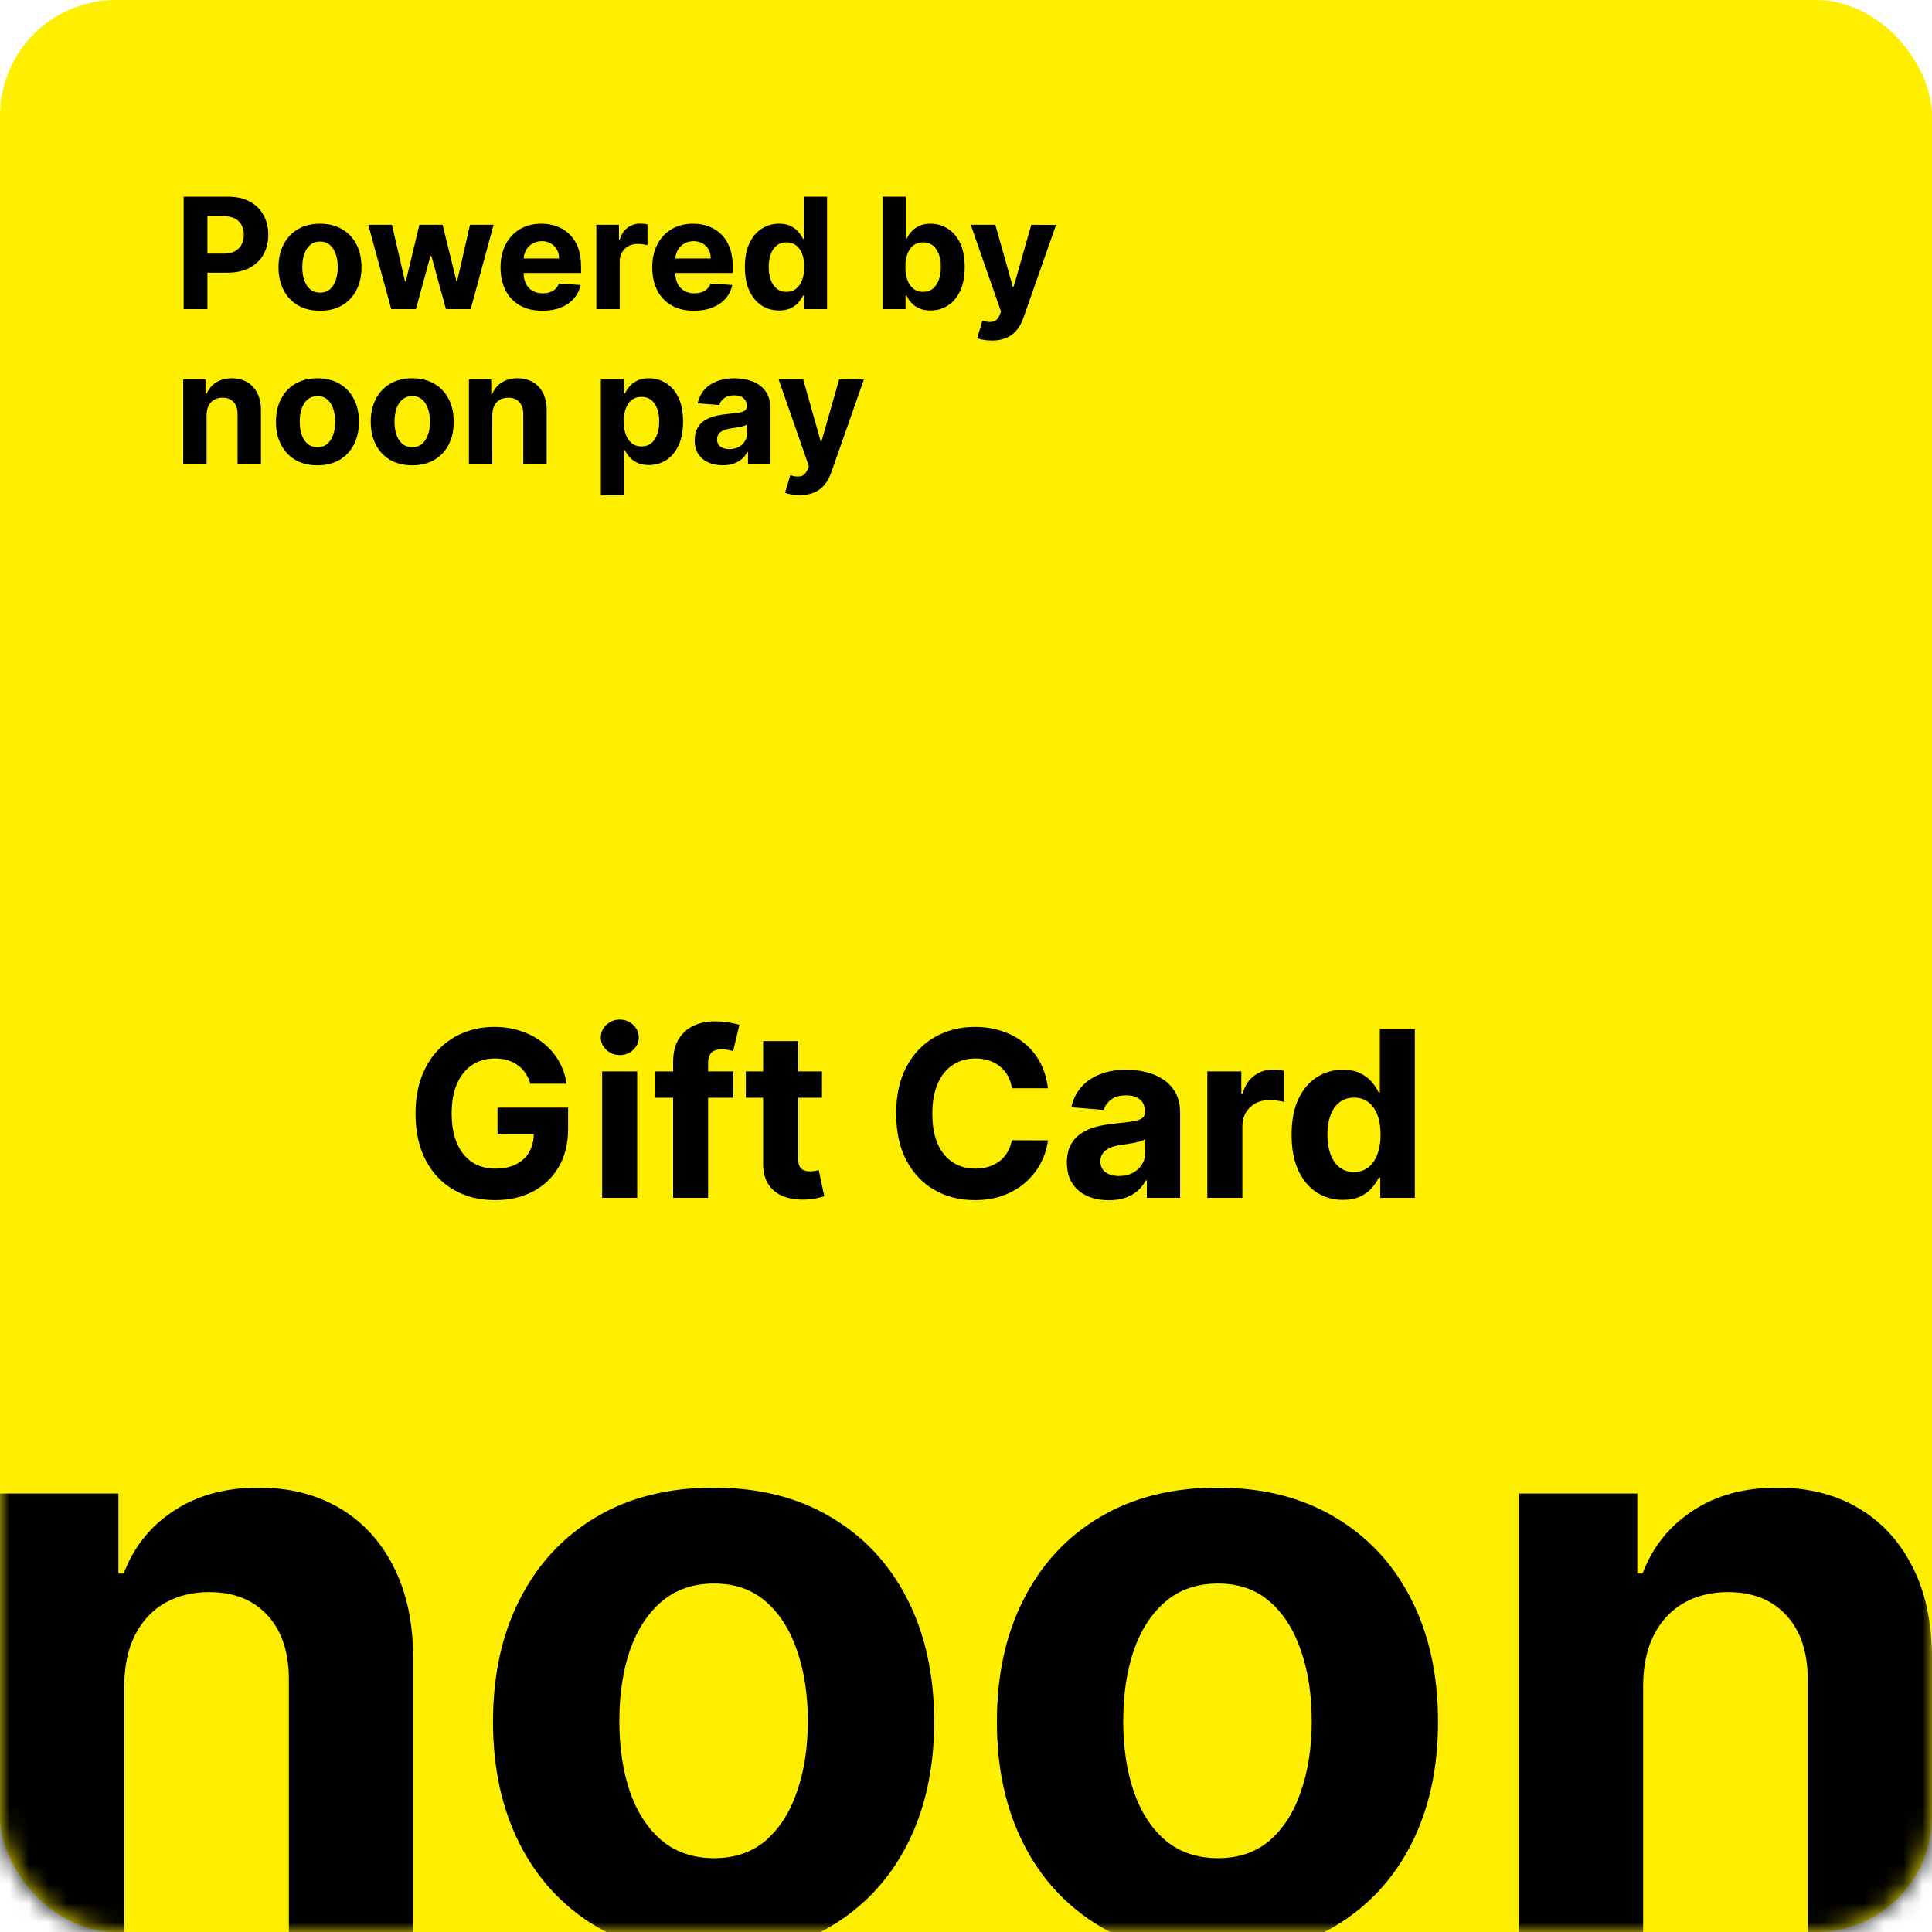 <svg width="100" height="100" viewBox="0 0 100 100" fill="none" xmlns="http://www.w3.org/2000/svg">
<rect width="100" height="100" rx="6" fill="#FEEE00"/>
<mask id="mask0" mask-type="alpha" maskUnits="userSpaceOnUse" x="0" y="0" width="100" height="100">
<rect width="100" height="100" rx="6" fill="#FEEE00"/>
</mask>
<g mask="url(#mask0)">
<path d="M6.433 87.2V100.76H0V77.305H6.131V81.444H6.403C6.917 80.079 7.777 79 8.986 78.206C10.194 77.402 11.659 77 13.38 77C14.991 77 16.395 77.356 17.594 78.069C18.792 78.781 19.723 79.799 20.387 81.123C21.052 82.436 21.384 84.004 21.384 85.826V100.76H14.951V86.987C14.961 85.551 14.598 84.431 13.863 83.627C13.129 82.813 12.117 82.406 10.828 82.406C9.962 82.406 9.197 82.594 8.532 82.971C7.878 83.347 7.365 83.897 6.992 84.62C6.63 85.332 6.443 86.192 6.433 87.2ZM36.935 101.218C34.589 101.218 32.561 100.714 30.849 99.706C29.148 98.688 27.834 97.273 26.908 95.461C25.981 93.639 25.518 91.527 25.518 89.124C25.518 86.701 25.981 84.584 26.908 82.772C27.834 80.95 29.148 79.535 30.849 78.527C32.561 77.509 34.589 77 36.935 77C39.281 77 41.305 77.509 43.006 78.527C44.718 79.535 46.036 80.95 46.963 82.772C47.889 84.584 48.352 86.701 48.352 89.124C48.352 91.527 47.889 93.639 46.963 95.461C46.036 97.273 44.718 98.688 43.006 99.706C41.305 100.714 39.281 101.218 36.935 101.218ZM36.965 96.179C38.032 96.179 38.923 95.874 39.638 95.263C40.353 94.642 40.892 93.797 41.254 92.728C41.627 91.659 41.813 90.442 41.813 89.078C41.813 87.714 41.627 86.498 41.254 85.429C40.892 84.36 40.353 83.515 39.638 82.894C38.923 82.273 38.032 81.963 36.965 81.963C35.888 81.963 34.982 82.273 34.247 82.894C33.522 83.515 32.973 84.36 32.601 85.429C32.238 86.498 32.057 87.714 32.057 89.078C32.057 90.442 32.238 91.659 32.601 92.728C32.973 93.797 33.522 94.642 34.247 95.263C34.982 95.874 35.888 96.179 36.965 96.179ZM63.016 101.218C60.67 101.218 58.641 100.714 56.93 99.706C55.228 98.688 53.914 97.273 52.988 95.461C52.062 93.639 51.599 91.527 51.599 89.124C51.599 86.701 52.062 84.584 52.988 82.772C53.914 80.95 55.228 79.535 56.93 78.527C58.641 77.509 60.67 77 63.016 77C65.362 77 67.385 77.509 69.087 78.527C70.798 79.535 72.117 80.95 73.043 82.772C73.97 84.584 74.433 86.701 74.433 89.124C74.433 91.527 73.97 93.639 73.043 95.461C72.117 97.273 70.798 98.688 69.087 99.706C67.385 100.714 65.362 101.218 63.016 101.218ZM63.046 96.179C64.113 96.179 65.004 95.874 65.719 95.263C66.434 94.642 66.972 93.797 67.335 92.728C67.707 91.659 67.894 90.442 67.894 89.078C67.894 87.714 67.707 86.498 67.335 85.429C66.972 84.36 66.434 83.515 65.719 82.894C65.004 82.273 64.113 81.963 63.046 81.963C61.969 81.963 61.063 82.273 60.328 82.894C59.603 83.515 59.054 84.36 58.682 85.429C58.319 86.498 58.138 87.714 58.138 89.078C58.138 90.442 58.319 91.659 58.682 92.728C59.054 93.797 59.603 94.642 60.328 95.263C61.063 95.874 61.969 96.179 63.046 96.179ZM85.049 87.2V100.76H78.616V77.305H84.747V81.444H85.019C85.533 80.079 86.393 79 87.601 78.206C88.81 77.402 90.275 77 91.996 77C93.607 77 95.011 77.356 96.21 78.069C97.408 78.781 98.339 79.799 99.003 81.123C99.668 82.436 100 84.004 100 85.826V100.76H93.567V86.987C93.577 85.551 93.214 84.431 92.479 83.627C91.744 82.813 90.733 82.406 89.444 82.406C88.578 82.406 87.813 82.594 87.148 82.971C86.494 83.347 85.981 83.897 85.608 84.62C85.246 85.332 85.059 86.192 85.049 87.2Z" fill="black"/>
</g>
<path d="M9.506 16V10.182H11.801C12.242 10.182 12.618 10.266 12.929 10.435C13.24 10.601 13.476 10.833 13.639 11.131C13.804 11.426 13.886 11.767 13.886 12.153C13.886 12.54 13.803 12.881 13.636 13.176C13.47 13.472 13.228 13.702 12.912 13.867C12.598 14.031 12.217 14.114 11.77 14.114H10.307V13.128H11.571C11.808 13.128 12.003 13.087 12.156 13.006C12.312 12.922 12.427 12.808 12.503 12.662C12.581 12.514 12.619 12.345 12.619 12.153C12.619 11.96 12.581 11.792 12.503 11.648C12.427 11.502 12.312 11.389 12.156 11.31C12.001 11.228 11.804 11.188 11.565 11.188H10.736V16H9.506ZM16.564 16.085C16.123 16.085 15.741 15.992 15.419 15.804C15.099 15.615 14.852 15.351 14.678 15.014C14.503 14.675 14.416 14.282 14.416 13.835C14.416 13.384 14.503 12.991 14.678 12.653C14.852 12.314 15.099 12.051 15.419 11.864C15.741 11.674 16.123 11.579 16.564 11.579C17.005 11.579 17.386 11.674 17.706 11.864C18.028 12.051 18.276 12.314 18.45 12.653C18.625 12.991 18.712 13.384 18.712 13.835C18.712 14.282 18.625 14.675 18.45 15.014C18.276 15.351 18.028 15.615 17.706 15.804C17.386 15.992 17.005 16.085 16.564 16.085ZM16.57 15.148C16.77 15.148 16.938 15.091 17.072 14.977C17.207 14.862 17.308 14.704 17.376 14.506C17.447 14.307 17.482 14.081 17.482 13.827C17.482 13.573 17.447 13.347 17.376 13.148C17.308 12.949 17.207 12.792 17.072 12.676C16.938 12.561 16.77 12.503 16.57 12.503C16.367 12.503 16.197 12.561 16.058 12.676C15.922 12.792 15.819 12.949 15.749 13.148C15.68 13.347 15.646 13.573 15.646 13.827C15.646 14.081 15.68 14.307 15.749 14.506C15.819 14.704 15.922 14.862 16.058 14.977C16.197 15.091 16.367 15.148 16.57 15.148ZM20.25 16L19.062 11.636H20.287L20.963 14.568H21.003L21.707 11.636H22.909L23.625 14.551H23.662L24.327 11.636H25.548L24.364 16H23.082L22.332 13.256H22.278L21.528 16H20.25ZM28.073 16.085C27.624 16.085 27.238 15.994 26.914 15.812C26.592 15.629 26.344 15.369 26.17 15.034C25.995 14.697 25.908 14.298 25.908 13.838C25.908 13.389 25.995 12.995 26.17 12.656C26.344 12.317 26.589 12.053 26.905 11.864C27.224 11.674 27.597 11.579 28.025 11.579C28.313 11.579 28.581 11.626 28.829 11.719C29.079 11.81 29.297 11.947 29.482 12.131C29.67 12.314 29.816 12.546 29.92 12.824C30.024 13.1 30.076 13.424 30.076 13.796V14.128H26.391V13.378H28.937C28.937 13.204 28.899 13.049 28.823 12.915C28.747 12.78 28.642 12.675 28.508 12.599C28.375 12.522 28.221 12.483 28.045 12.483C27.861 12.483 27.698 12.526 27.556 12.611C27.416 12.694 27.306 12.807 27.227 12.949C27.147 13.089 27.106 13.245 27.104 13.418V14.131C27.104 14.347 27.144 14.533 27.224 14.69C27.305 14.848 27.42 14.969 27.567 15.054C27.715 15.139 27.89 15.182 28.093 15.182C28.227 15.182 28.351 15.163 28.462 15.125C28.574 15.087 28.67 15.03 28.749 14.954C28.829 14.879 28.889 14.786 28.931 14.676L30.05 14.75C29.994 15.019 29.877 15.254 29.701 15.454C29.527 15.653 29.301 15.809 29.025 15.921C28.75 16.03 28.433 16.085 28.073 16.085ZM30.866 16V11.636H32.039V12.398H32.084C32.164 12.127 32.298 11.922 32.485 11.784C32.673 11.644 32.889 11.574 33.133 11.574C33.193 11.574 33.259 11.578 33.329 11.585C33.399 11.593 33.461 11.603 33.514 11.617V12.69C33.457 12.673 33.378 12.658 33.278 12.645C33.177 12.632 33.086 12.625 33.002 12.625C32.824 12.625 32.665 12.664 32.525 12.742C32.387 12.817 32.277 12.923 32.195 13.06C32.116 13.196 32.076 13.353 32.076 13.531V16H30.866ZM35.925 16.085C35.476 16.085 35.09 15.994 34.766 15.812C34.444 15.629 34.196 15.369 34.021 15.034C33.847 14.697 33.76 14.298 33.76 13.838C33.76 13.389 33.847 12.995 34.021 12.656C34.196 12.317 34.441 12.053 34.757 11.864C35.075 11.674 35.448 11.579 35.876 11.579C36.164 11.579 36.432 11.626 36.68 11.719C36.93 11.81 37.148 11.947 37.334 12.131C37.521 12.314 37.667 12.546 37.771 12.824C37.876 13.1 37.928 13.424 37.928 13.796V14.128H34.243V13.378H36.788C36.788 13.204 36.751 13.049 36.675 12.915C36.599 12.78 36.494 12.675 36.359 12.599C36.227 12.522 36.072 12.483 35.896 12.483C35.713 12.483 35.55 12.526 35.408 12.611C35.267 12.694 35.158 12.807 35.078 12.949C34.999 13.089 34.958 13.245 34.956 13.418V14.131C34.956 14.347 34.996 14.533 35.075 14.69C35.157 14.848 35.271 14.969 35.419 15.054C35.567 15.139 35.742 15.182 35.945 15.182C36.079 15.182 36.202 15.163 36.314 15.125C36.426 15.087 36.521 15.03 36.601 14.954C36.68 14.879 36.741 14.786 36.783 14.676L37.902 14.75C37.845 15.019 37.729 15.254 37.553 15.454C37.378 15.653 37.153 15.809 36.876 15.921C36.602 16.03 36.285 16.085 35.925 16.085ZM40.325 16.071C39.994 16.071 39.694 15.986 39.425 15.815C39.158 15.643 38.946 15.39 38.788 15.057C38.633 14.722 38.555 14.311 38.555 13.824C38.555 13.324 38.636 12.908 38.797 12.577C38.958 12.243 39.172 11.994 39.439 11.829C39.708 11.663 40.002 11.579 40.322 11.579C40.567 11.579 40.77 11.621 40.933 11.704C41.098 11.786 41.231 11.888 41.331 12.011C41.433 12.133 41.511 12.252 41.564 12.369H41.601V10.182H42.808V16H41.615V15.301H41.564C41.507 15.422 41.427 15.543 41.322 15.662C41.22 15.779 41.087 15.877 40.922 15.954C40.759 16.032 40.56 16.071 40.325 16.071ZM40.709 15.108C40.904 15.108 41.069 15.055 41.203 14.949C41.34 14.841 41.444 14.69 41.516 14.497C41.59 14.304 41.626 14.078 41.626 13.818C41.626 13.559 41.59 13.333 41.519 13.142C41.447 12.951 41.342 12.803 41.206 12.699C41.07 12.595 40.904 12.543 40.709 12.543C40.51 12.543 40.342 12.597 40.206 12.704C40.07 12.812 39.966 12.962 39.896 13.153C39.826 13.345 39.791 13.566 39.791 13.818C39.791 14.072 39.826 14.296 39.896 14.492C39.968 14.685 40.072 14.836 40.206 14.946C40.342 15.054 40.51 15.108 40.709 15.108ZM45.678 16V10.182H46.888V12.369H46.925C46.978 12.252 47.054 12.133 47.155 12.011C47.257 11.888 47.39 11.786 47.553 11.704C47.717 11.621 47.922 11.579 48.166 11.579C48.484 11.579 48.778 11.663 49.047 11.829C49.316 11.994 49.531 12.243 49.692 12.577C49.853 12.908 49.933 13.324 49.933 13.824C49.933 14.311 49.855 14.722 49.697 15.057C49.542 15.39 49.33 15.643 49.061 15.815C48.794 15.986 48.495 16.071 48.163 16.071C47.928 16.071 47.729 16.032 47.564 15.954C47.401 15.877 47.267 15.779 47.163 15.662C47.059 15.543 46.98 15.422 46.925 15.301H46.871V16H45.678ZM46.862 13.818C46.862 14.078 46.898 14.304 46.97 14.497C47.042 14.69 47.146 14.841 47.283 14.949C47.419 15.055 47.585 15.108 47.78 15.108C47.977 15.108 48.144 15.054 48.28 14.946C48.416 14.836 48.519 14.685 48.59 14.492C48.661 14.296 48.697 14.072 48.697 13.818C48.697 13.566 48.662 13.345 48.592 13.153C48.522 12.962 48.419 12.812 48.283 12.704C48.146 12.597 47.979 12.543 47.78 12.543C47.583 12.543 47.416 12.595 47.28 12.699C47.145 12.803 47.042 12.951 46.97 13.142C46.898 13.333 46.862 13.559 46.862 13.818ZM51.34 17.628C51.186 17.628 51.042 17.616 50.908 17.591C50.775 17.568 50.665 17.54 50.578 17.506L50.851 16.599C51.065 16.666 51.245 16.683 51.391 16.651C51.538 16.62 51.655 16.507 51.74 16.31L51.811 16.125L50.246 11.636H51.519L52.422 14.841H52.467L53.379 11.636L54.66 11.642L52.965 16.472C52.883 16.704 52.772 16.907 52.632 17.079C52.494 17.254 52.319 17.388 52.106 17.483C51.894 17.579 51.639 17.628 51.34 17.628ZM10.693 21.477V24H9.483V19.636H10.636V20.406H10.688C10.784 20.152 10.946 19.952 11.173 19.804C11.401 19.654 11.676 19.579 12 19.579C12.303 19.579 12.567 19.646 12.793 19.778C13.018 19.911 13.193 20.1 13.318 20.347C13.443 20.591 13.506 20.883 13.506 21.222V24H12.296V21.438C12.297 21.171 12.229 20.962 12.091 20.812C11.953 20.661 11.762 20.585 11.52 20.585C11.357 20.585 11.213 20.62 11.088 20.69C10.965 20.76 10.868 20.863 10.798 20.997C10.73 21.13 10.695 21.29 10.693 21.477ZM16.431 24.085C15.99 24.085 15.608 23.991 15.286 23.804C14.966 23.615 14.719 23.351 14.545 23.014C14.37 22.675 14.283 22.282 14.283 21.835C14.283 21.384 14.37 20.991 14.545 20.653C14.719 20.314 14.966 20.051 15.286 19.864C15.608 19.674 15.99 19.579 16.431 19.579C16.872 19.579 17.253 19.674 17.573 19.864C17.895 20.051 18.143 20.314 18.317 20.653C18.492 20.991 18.579 21.384 18.579 21.835C18.579 22.282 18.492 22.675 18.317 23.014C18.143 23.351 17.895 23.615 17.573 23.804C17.253 23.991 16.872 24.085 16.431 24.085ZM16.437 23.148C16.637 23.148 16.805 23.091 16.94 22.977C17.074 22.862 17.175 22.704 17.244 22.506C17.314 22.307 17.349 22.081 17.349 21.827C17.349 21.573 17.314 21.347 17.244 21.148C17.175 20.949 17.074 20.792 16.94 20.676C16.805 20.561 16.637 20.503 16.437 20.503C16.234 20.503 16.064 20.561 15.925 20.676C15.789 20.792 15.686 20.949 15.616 21.148C15.548 21.347 15.514 21.573 15.514 21.827C15.514 22.081 15.548 22.307 15.616 22.506C15.686 22.704 15.789 22.862 15.925 22.977C16.064 23.091 16.234 23.148 16.437 23.148ZM21.337 24.085C20.896 24.085 20.514 23.991 20.192 23.804C19.872 23.615 19.625 23.351 19.451 23.014C19.277 22.675 19.19 22.282 19.19 21.835C19.19 21.384 19.277 20.991 19.451 20.653C19.625 20.314 19.872 20.051 20.192 19.864C20.514 19.674 20.896 19.579 21.337 19.579C21.779 19.579 22.159 19.674 22.479 19.864C22.801 20.051 23.049 20.314 23.224 20.653C23.398 20.991 23.485 21.384 23.485 21.835C23.485 22.282 23.398 22.675 23.224 23.014C23.049 23.351 22.801 23.615 22.479 23.804C22.159 23.991 21.779 24.085 21.337 24.085ZM21.343 23.148C21.544 23.148 21.711 23.091 21.846 22.977C21.98 22.862 22.082 22.704 22.15 22.506C22.22 22.307 22.255 22.081 22.255 21.827C22.255 21.573 22.22 21.347 22.15 21.148C22.082 20.949 21.98 20.792 21.846 20.676C21.711 20.561 21.544 20.503 21.343 20.503C21.14 20.503 20.97 20.561 20.832 20.676C20.695 20.792 20.592 20.949 20.522 21.148C20.454 21.347 20.42 21.573 20.42 21.827C20.42 22.081 20.454 22.307 20.522 22.506C20.592 22.704 20.695 22.862 20.832 22.977C20.97 23.091 21.14 23.148 21.343 23.148ZM25.482 21.477V24H24.272V19.636H25.425V20.406H25.477C25.573 20.152 25.735 19.952 25.962 19.804C26.19 19.654 26.465 19.579 26.789 19.579C27.092 19.579 27.356 19.646 27.582 19.778C27.807 19.911 27.982 20.1 28.107 20.347C28.232 20.591 28.295 20.883 28.295 21.222V24H27.084V21.438C27.086 21.171 27.018 20.962 26.88 20.812C26.742 20.661 26.551 20.585 26.309 20.585C26.146 20.585 26.002 20.62 25.877 20.69C25.754 20.76 25.657 20.863 25.587 20.997C25.519 21.13 25.484 21.29 25.482 21.477ZM31.1 25.636V19.636H32.293V20.369H32.347C32.4 20.252 32.477 20.133 32.577 20.011C32.68 19.888 32.812 19.786 32.975 19.704C33.14 19.621 33.344 19.579 33.589 19.579C33.907 19.579 34.2 19.663 34.469 19.829C34.738 19.994 34.953 20.243 35.114 20.577C35.275 20.908 35.356 21.324 35.356 21.824C35.356 22.311 35.277 22.722 35.12 23.057C34.965 23.39 34.753 23.643 34.484 23.815C34.217 23.986 33.917 24.071 33.586 24.071C33.351 24.071 33.151 24.032 32.986 23.954C32.824 23.877 32.69 23.779 32.586 23.662C32.482 23.543 32.402 23.422 32.347 23.301H32.31V25.636H31.1ZM32.285 21.818C32.285 22.078 32.321 22.304 32.393 22.497C32.465 22.69 32.569 22.841 32.705 22.949C32.842 23.055 33.007 23.108 33.202 23.108C33.399 23.108 33.566 23.054 33.702 22.946C33.839 22.836 33.942 22.685 34.012 22.491C34.084 22.296 34.12 22.072 34.12 21.818C34.12 21.566 34.085 21.345 34.015 21.153C33.945 20.962 33.842 20.812 33.705 20.704C33.569 20.597 33.401 20.543 33.202 20.543C33.005 20.543 32.839 20.595 32.702 20.699C32.568 20.803 32.465 20.951 32.393 21.142C32.321 21.333 32.285 21.559 32.285 21.818ZM37.407 24.082C37.129 24.082 36.88 24.034 36.663 23.938C36.445 23.839 36.273 23.694 36.146 23.503C36.021 23.31 35.958 23.069 35.958 22.781C35.958 22.539 36.003 22.335 36.092 22.171C36.181 22.006 36.302 21.873 36.455 21.773C36.609 21.672 36.783 21.597 36.978 21.546C37.175 21.494 37.381 21.458 37.597 21.438C37.851 21.411 38.056 21.386 38.211 21.364C38.366 21.339 38.479 21.303 38.549 21.256C38.619 21.208 38.654 21.138 38.654 21.046V21.028C38.654 20.849 38.597 20.709 38.484 20.611C38.372 20.512 38.213 20.463 38.006 20.463C37.789 20.463 37.615 20.511 37.486 20.608C37.358 20.703 37.273 20.822 37.231 20.966L36.111 20.875C36.168 20.61 36.28 20.381 36.447 20.188C36.613 19.992 36.828 19.843 37.092 19.739C37.357 19.633 37.664 19.579 38.012 19.579C38.255 19.579 38.486 19.608 38.708 19.665C38.932 19.722 39.13 19.81 39.302 19.929C39.476 20.048 39.613 20.202 39.714 20.389C39.814 20.575 39.864 20.797 39.864 21.057V24H38.717V23.395H38.682C38.612 23.531 38.519 23.651 38.401 23.756C38.284 23.858 38.143 23.938 37.978 23.997C37.813 24.054 37.623 24.082 37.407 24.082ZM37.754 23.247C37.932 23.247 38.089 23.212 38.225 23.142C38.361 23.07 38.468 22.974 38.546 22.852C38.624 22.731 38.663 22.594 38.663 22.44V21.977C38.625 22.002 38.573 22.025 38.506 22.046C38.442 22.064 38.369 22.082 38.288 22.099C38.206 22.115 38.125 22.129 38.043 22.142C37.962 22.153 37.888 22.164 37.822 22.173C37.68 22.194 37.556 22.227 37.45 22.273C37.343 22.318 37.261 22.38 37.202 22.457C37.144 22.533 37.114 22.628 37.114 22.741C37.114 22.906 37.174 23.032 37.293 23.119C37.414 23.204 37.568 23.247 37.754 23.247ZM41.394 25.628C41.241 25.628 41.097 25.616 40.962 25.591C40.83 25.568 40.72 25.54 40.633 25.506L40.906 24.599C41.12 24.666 41.3 24.683 41.445 24.651C41.593 24.62 41.709 24.507 41.795 24.31L41.866 24.125L40.3 19.636H41.573L42.477 22.841H42.522L43.434 19.636L44.715 19.642L43.019 24.472C42.938 24.704 42.827 24.907 42.687 25.079C42.548 25.254 42.373 25.388 42.161 25.483C41.949 25.579 41.693 25.628 41.394 25.628Z" fill="black"/>
<path d="M27.448 56.094C27.388 55.886 27.304 55.703 27.196 55.544C27.088 55.382 26.956 55.246 26.8 55.135C26.647 55.021 26.471 54.935 26.272 54.875C26.076 54.815 25.858 54.785 25.62 54.785C25.174 54.785 24.782 54.896 24.444 55.118C24.108 55.34 23.847 55.662 23.659 56.085C23.472 56.506 23.378 57.02 23.378 57.628C23.378 58.236 23.471 58.753 23.655 59.179C23.84 59.605 24.101 59.93 24.439 60.155C24.777 60.376 25.177 60.487 25.637 60.487C26.054 60.487 26.411 60.413 26.706 60.266C27.005 60.115 27.232 59.903 27.388 59.631C27.547 59.358 27.627 59.035 27.627 58.663L28.002 58.719H25.752V57.33H29.404V58.429C29.404 59.196 29.242 59.855 28.918 60.406C28.594 60.955 28.148 61.378 27.58 61.676C27.012 61.972 26.361 62.119 25.628 62.119C24.81 62.119 24.091 61.939 23.472 61.578C22.853 61.215 22.37 60.699 22.023 60.031C21.679 59.361 21.508 58.565 21.508 57.645C21.508 56.938 21.61 56.307 21.814 55.753C22.022 55.196 22.311 54.724 22.684 54.338C23.056 53.952 23.489 53.658 23.983 53.456C24.478 53.254 25.013 53.153 25.59 53.153C26.084 53.153 26.544 53.226 26.971 53.371C27.397 53.513 27.774 53.715 28.104 53.976C28.436 54.237 28.708 54.548 28.918 54.909C29.128 55.267 29.263 55.662 29.323 56.094H27.448ZM31.166 62V55.455H32.981V62H31.166ZM32.082 54.611C31.812 54.611 31.581 54.521 31.387 54.342C31.194 54.16 31.098 53.943 31.098 53.69C31.098 53.44 31.194 53.226 31.387 53.047C31.581 52.865 31.811 52.774 32.078 52.774C32.35 52.774 32.582 52.865 32.772 53.047C32.966 53.226 33.062 53.44 33.062 53.69C33.062 53.943 32.966 54.16 32.772 54.342C32.582 54.521 32.352 54.611 32.082 54.611ZM37.955 55.455V56.818H33.916V55.455H37.955ZM34.84 62V54.981C34.84 54.507 34.932 54.114 35.117 53.801C35.305 53.489 35.56 53.254 35.884 53.098C36.208 52.942 36.576 52.864 36.988 52.864C37.266 52.864 37.521 52.885 37.751 52.928C37.984 52.97 38.157 53.008 38.271 53.043L37.947 54.406C37.876 54.383 37.788 54.362 37.682 54.342C37.58 54.322 37.475 54.312 37.367 54.312C37.1 54.312 36.914 54.375 36.809 54.5C36.704 54.622 36.651 54.794 36.651 55.016V62H34.84ZM42.546 55.455V56.818H38.604V55.455H42.546ZM39.499 53.886H41.314V59.989C41.314 60.156 41.34 60.287 41.391 60.381C41.442 60.472 41.513 60.535 41.604 60.572C41.698 60.609 41.806 60.628 41.928 60.628C42.013 60.628 42.098 60.621 42.184 60.606C42.269 60.59 42.334 60.577 42.38 60.568L42.665 61.919C42.574 61.947 42.446 61.98 42.282 62.017C42.117 62.057 41.916 62.081 41.681 62.09C41.243 62.106 40.86 62.048 40.53 61.915C40.203 61.781 39.949 61.574 39.767 61.293C39.586 61.011 39.496 60.656 39.499 60.227V53.886ZM54.24 56.328H52.374C52.34 56.087 52.27 55.872 52.165 55.685C52.06 55.494 51.925 55.332 51.76 55.199C51.595 55.065 51.405 54.963 51.189 54.892C50.976 54.821 50.744 54.785 50.494 54.785C50.043 54.785 49.649 54.898 49.314 55.122C48.979 55.344 48.719 55.668 48.534 56.094C48.349 56.517 48.257 57.031 48.257 57.636C48.257 58.258 48.349 58.781 48.534 59.205C48.722 59.628 48.983 59.947 49.318 60.163C49.653 60.379 50.041 60.487 50.481 60.487C50.729 60.487 50.957 60.455 51.168 60.389C51.381 60.324 51.57 60.229 51.734 60.104C51.899 59.976 52.035 59.821 52.144 59.639C52.254 59.457 52.331 59.25 52.374 59.017L54.24 59.026C54.192 59.426 54.071 59.812 53.878 60.185C53.688 60.554 53.43 60.885 53.106 61.178C52.785 61.467 52.402 61.697 51.956 61.868C51.513 62.035 51.011 62.119 50.452 62.119C49.673 62.119 48.977 61.943 48.364 61.591C47.753 61.239 47.27 60.729 46.915 60.061C46.562 59.394 46.386 58.585 46.386 57.636C46.386 56.685 46.565 55.875 46.923 55.207C47.281 54.54 47.767 54.031 48.381 53.682C48.994 53.33 49.685 53.153 50.452 53.153C50.957 53.153 51.426 53.224 51.858 53.367C52.293 53.508 52.678 53.716 53.013 53.989C53.348 54.258 53.621 54.59 53.831 54.981C54.044 55.374 54.18 55.822 54.24 56.328ZM57.396 62.124C56.978 62.124 56.606 62.051 56.279 61.906C55.952 61.758 55.694 61.541 55.504 61.254C55.316 60.965 55.222 60.604 55.222 60.172C55.222 59.808 55.289 59.503 55.423 59.256C55.556 59.008 55.738 58.81 55.968 58.659C56.198 58.508 56.459 58.395 56.752 58.318C57.048 58.242 57.357 58.188 57.681 58.156C58.062 58.117 58.369 58.08 58.602 58.045C58.834 58.008 59.004 57.955 59.109 57.883C59.214 57.812 59.266 57.707 59.266 57.568V57.543C59.266 57.273 59.181 57.064 59.011 56.916C58.843 56.769 58.604 56.695 58.295 56.695C57.968 56.695 57.708 56.767 57.515 56.912C57.322 57.054 57.194 57.233 57.131 57.449L55.452 57.312C55.538 56.915 55.705 56.571 55.955 56.281C56.205 55.989 56.528 55.764 56.923 55.608C57.32 55.449 57.781 55.369 58.303 55.369C58.667 55.369 59.015 55.412 59.347 55.497C59.682 55.582 59.979 55.715 60.238 55.894C60.499 56.072 60.705 56.303 60.856 56.584C61.006 56.862 61.082 57.196 61.082 57.585V62H59.36V61.092H59.309C59.204 61.297 59.063 61.477 58.887 61.633C58.711 61.787 58.499 61.908 58.252 61.996C58.005 62.081 57.719 62.124 57.396 62.124ZM57.916 60.871C58.182 60.871 58.418 60.818 58.623 60.713C58.827 60.605 58.988 60.46 59.104 60.278C59.221 60.097 59.279 59.891 59.279 59.66V58.966C59.222 59.003 59.144 59.037 59.045 59.068C58.948 59.097 58.839 59.124 58.717 59.149C58.594 59.172 58.472 59.193 58.35 59.213C58.228 59.23 58.117 59.246 58.018 59.26C57.805 59.291 57.619 59.341 57.459 59.409C57.3 59.477 57.177 59.57 57.089 59.686C57.001 59.8 56.957 59.942 56.957 60.112C56.957 60.359 57.046 60.548 57.225 60.679C57.407 60.807 57.637 60.871 57.916 60.871ZM62.49 62V55.455H64.25V56.597H64.318C64.438 56.19 64.638 55.883 64.919 55.676C65.2 55.466 65.524 55.361 65.891 55.361C65.981 55.361 66.079 55.367 66.185 55.378C66.29 55.389 66.382 55.405 66.462 55.425V57.035C66.376 57.01 66.258 56.987 66.108 56.967C65.957 56.947 65.82 56.938 65.695 56.938C65.428 56.938 65.189 56.996 64.979 57.112C64.771 57.226 64.606 57.385 64.484 57.59C64.365 57.794 64.305 58.03 64.305 58.297V62H62.49ZM69.507 62.106C69.01 62.106 68.56 61.979 68.157 61.723C67.756 61.465 67.438 61.085 67.202 60.585C66.969 60.082 66.853 59.466 66.853 58.736C66.853 57.986 66.973 57.362 67.215 56.865C67.456 56.365 67.777 55.992 68.178 55.744C68.581 55.494 69.023 55.369 69.503 55.369C69.87 55.369 70.175 55.432 70.419 55.557C70.666 55.679 70.865 55.832 71.016 56.017C71.169 56.199 71.286 56.378 71.365 56.554H71.421V53.273H73.232V62H71.442V60.952H71.365C71.28 61.133 71.159 61.314 71.003 61.493C70.85 61.669 70.65 61.815 70.402 61.932C70.158 62.048 69.86 62.106 69.507 62.106ZM70.083 60.662C70.375 60.662 70.623 60.582 70.824 60.423C71.029 60.261 71.185 60.035 71.293 59.746C71.404 59.456 71.459 59.117 71.459 58.727C71.459 58.338 71.405 58 71.297 57.713C71.189 57.426 71.033 57.205 70.829 57.048C70.624 56.892 70.375 56.814 70.083 56.814C69.784 56.814 69.533 56.895 69.329 57.057C69.124 57.219 68.969 57.443 68.864 57.73C68.759 58.017 68.706 58.349 68.706 58.727C68.706 59.108 68.759 59.445 68.864 59.737C68.972 60.027 69.127 60.254 69.329 60.419C69.533 60.581 69.784 60.662 70.083 60.662Z" fill="black"/>
</svg>

